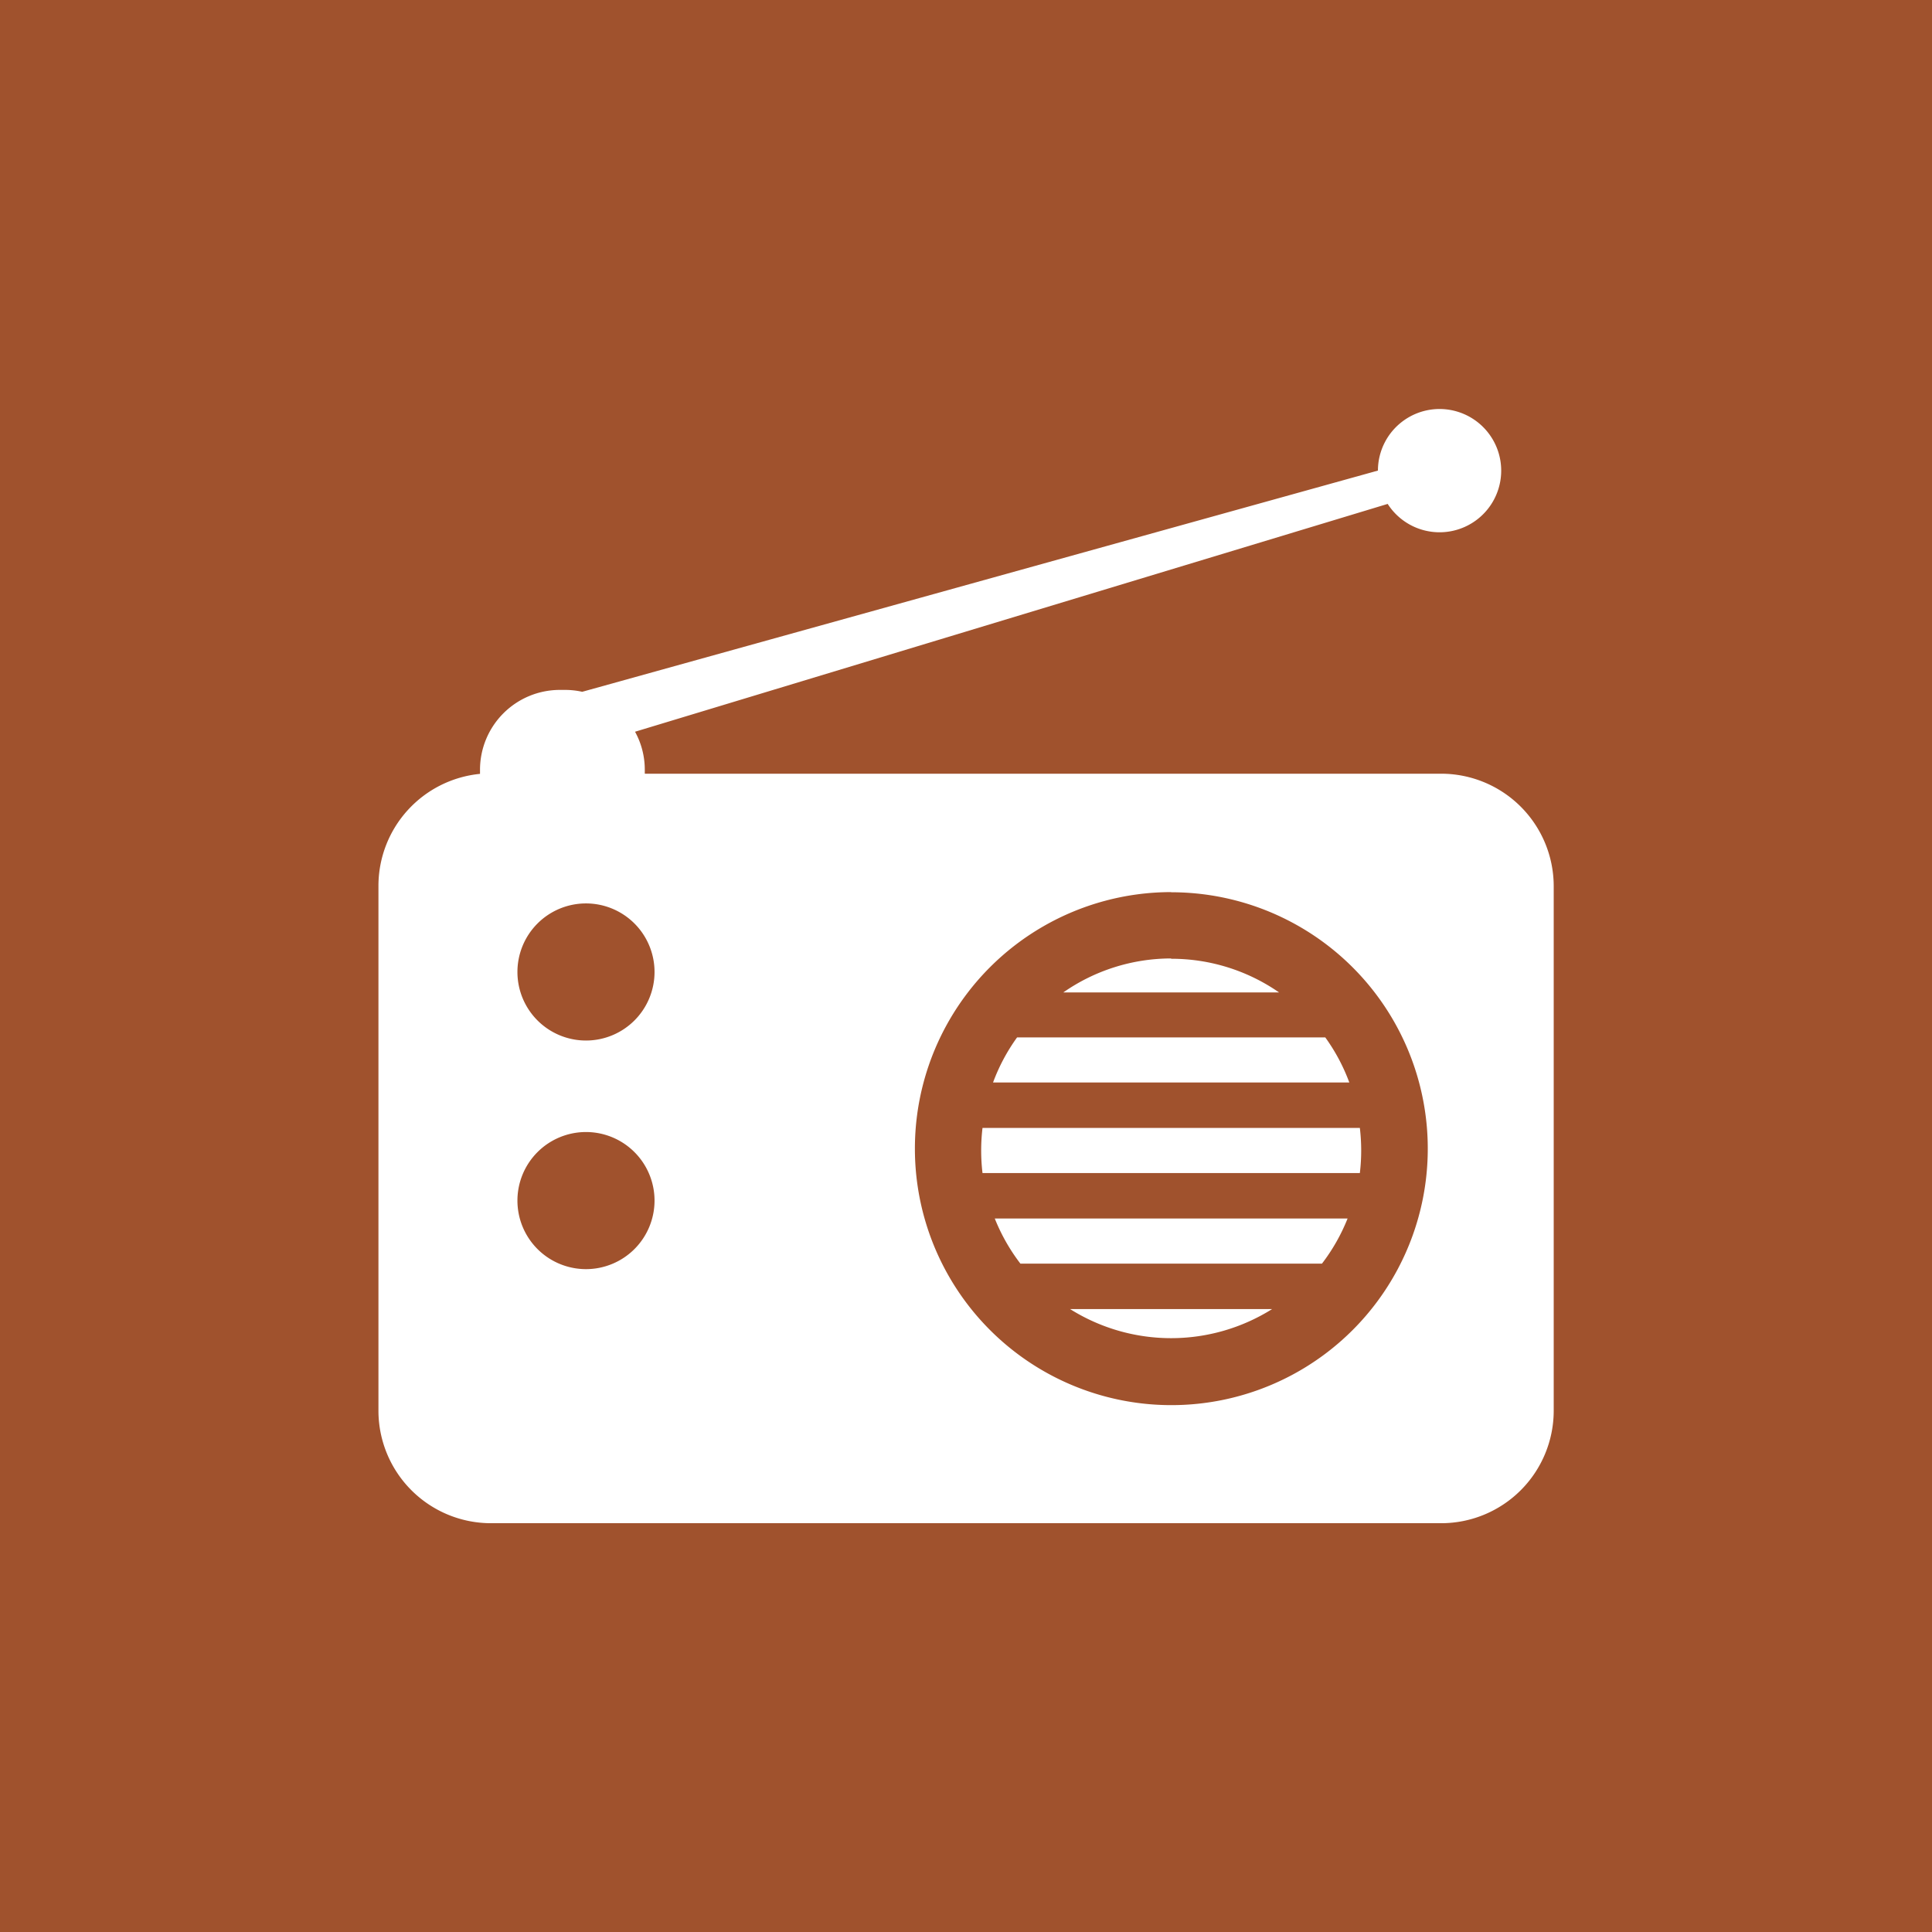 <svg id="Layer_1" data-name="Layer 1" xmlns="http://www.w3.org/2000/svg" viewBox="0 0 122.88 122.88"><defs><style>.cls-1{fill:sienna;}.cls-1,.cls-2{fill-rule:evenodd;}.cls-2{fill:#fff;}</style></defs><title>13</title><path class="cls-1" d="M498.51,510.26H621.39V633.14H498.51V510.26" transform="translate(-498.51 -510.26)"/><path class="cls-2" d="M535.78,582.26a4.36,4.36,0,1,1-4.36,4.36,4.36,4.36,0,0,1,4.36-4.36m0-14.54a4.36,4.36,0,1,1-4.36,4.36A4.36,4.36,0,0,1,535.78,567.72Zm43.64,25.8a12.08,12.08,0,0,1-12.85,0h12.85Zm4.8-5.76a12.06,12.06,0,0,1-1.63,2.87H563.41a12.07,12.07,0,0,1-1.63-2.87h22.44ZM585,582a12.15,12.15,0,0,1,0,2.87H561a12.16,12.16,0,0,1,0-2.87h24Zm-2.2-5.76a12,12,0,0,1,1.53,2.87H561.67a12,12,0,0,1,1.53-2.87h19.6Zm-9.8-5a12,12,0,0,1,6.86,2.14H566.14A12,12,0,0,1,573,571.22Zm0-4.23a16.31,16.31,0,1,1-16.3,16.31A16.31,16.31,0,0,1,573,567Zm-33.47-7.54h50.66a7.16,7.16,0,0,1,7.14,7.14V600a7.16,7.16,0,0,1-7.14,7.14H529.72a7.16,7.16,0,0,1-7.14-7.14V566.59a7.16,7.16,0,0,1,6.46-7.11v-0.27a5.08,5.08,0,0,1,5.07-5.07h0.35a5,5,0,0,1,1.08.12h0l50.61-14.07v0a3.92,3.92,0,1,1,.62,2.12h0l-47.87,14.49a5,5,0,0,1,.62,2.42v0.24Z" transform="translate(-498.51 -510.26)"/></svg>